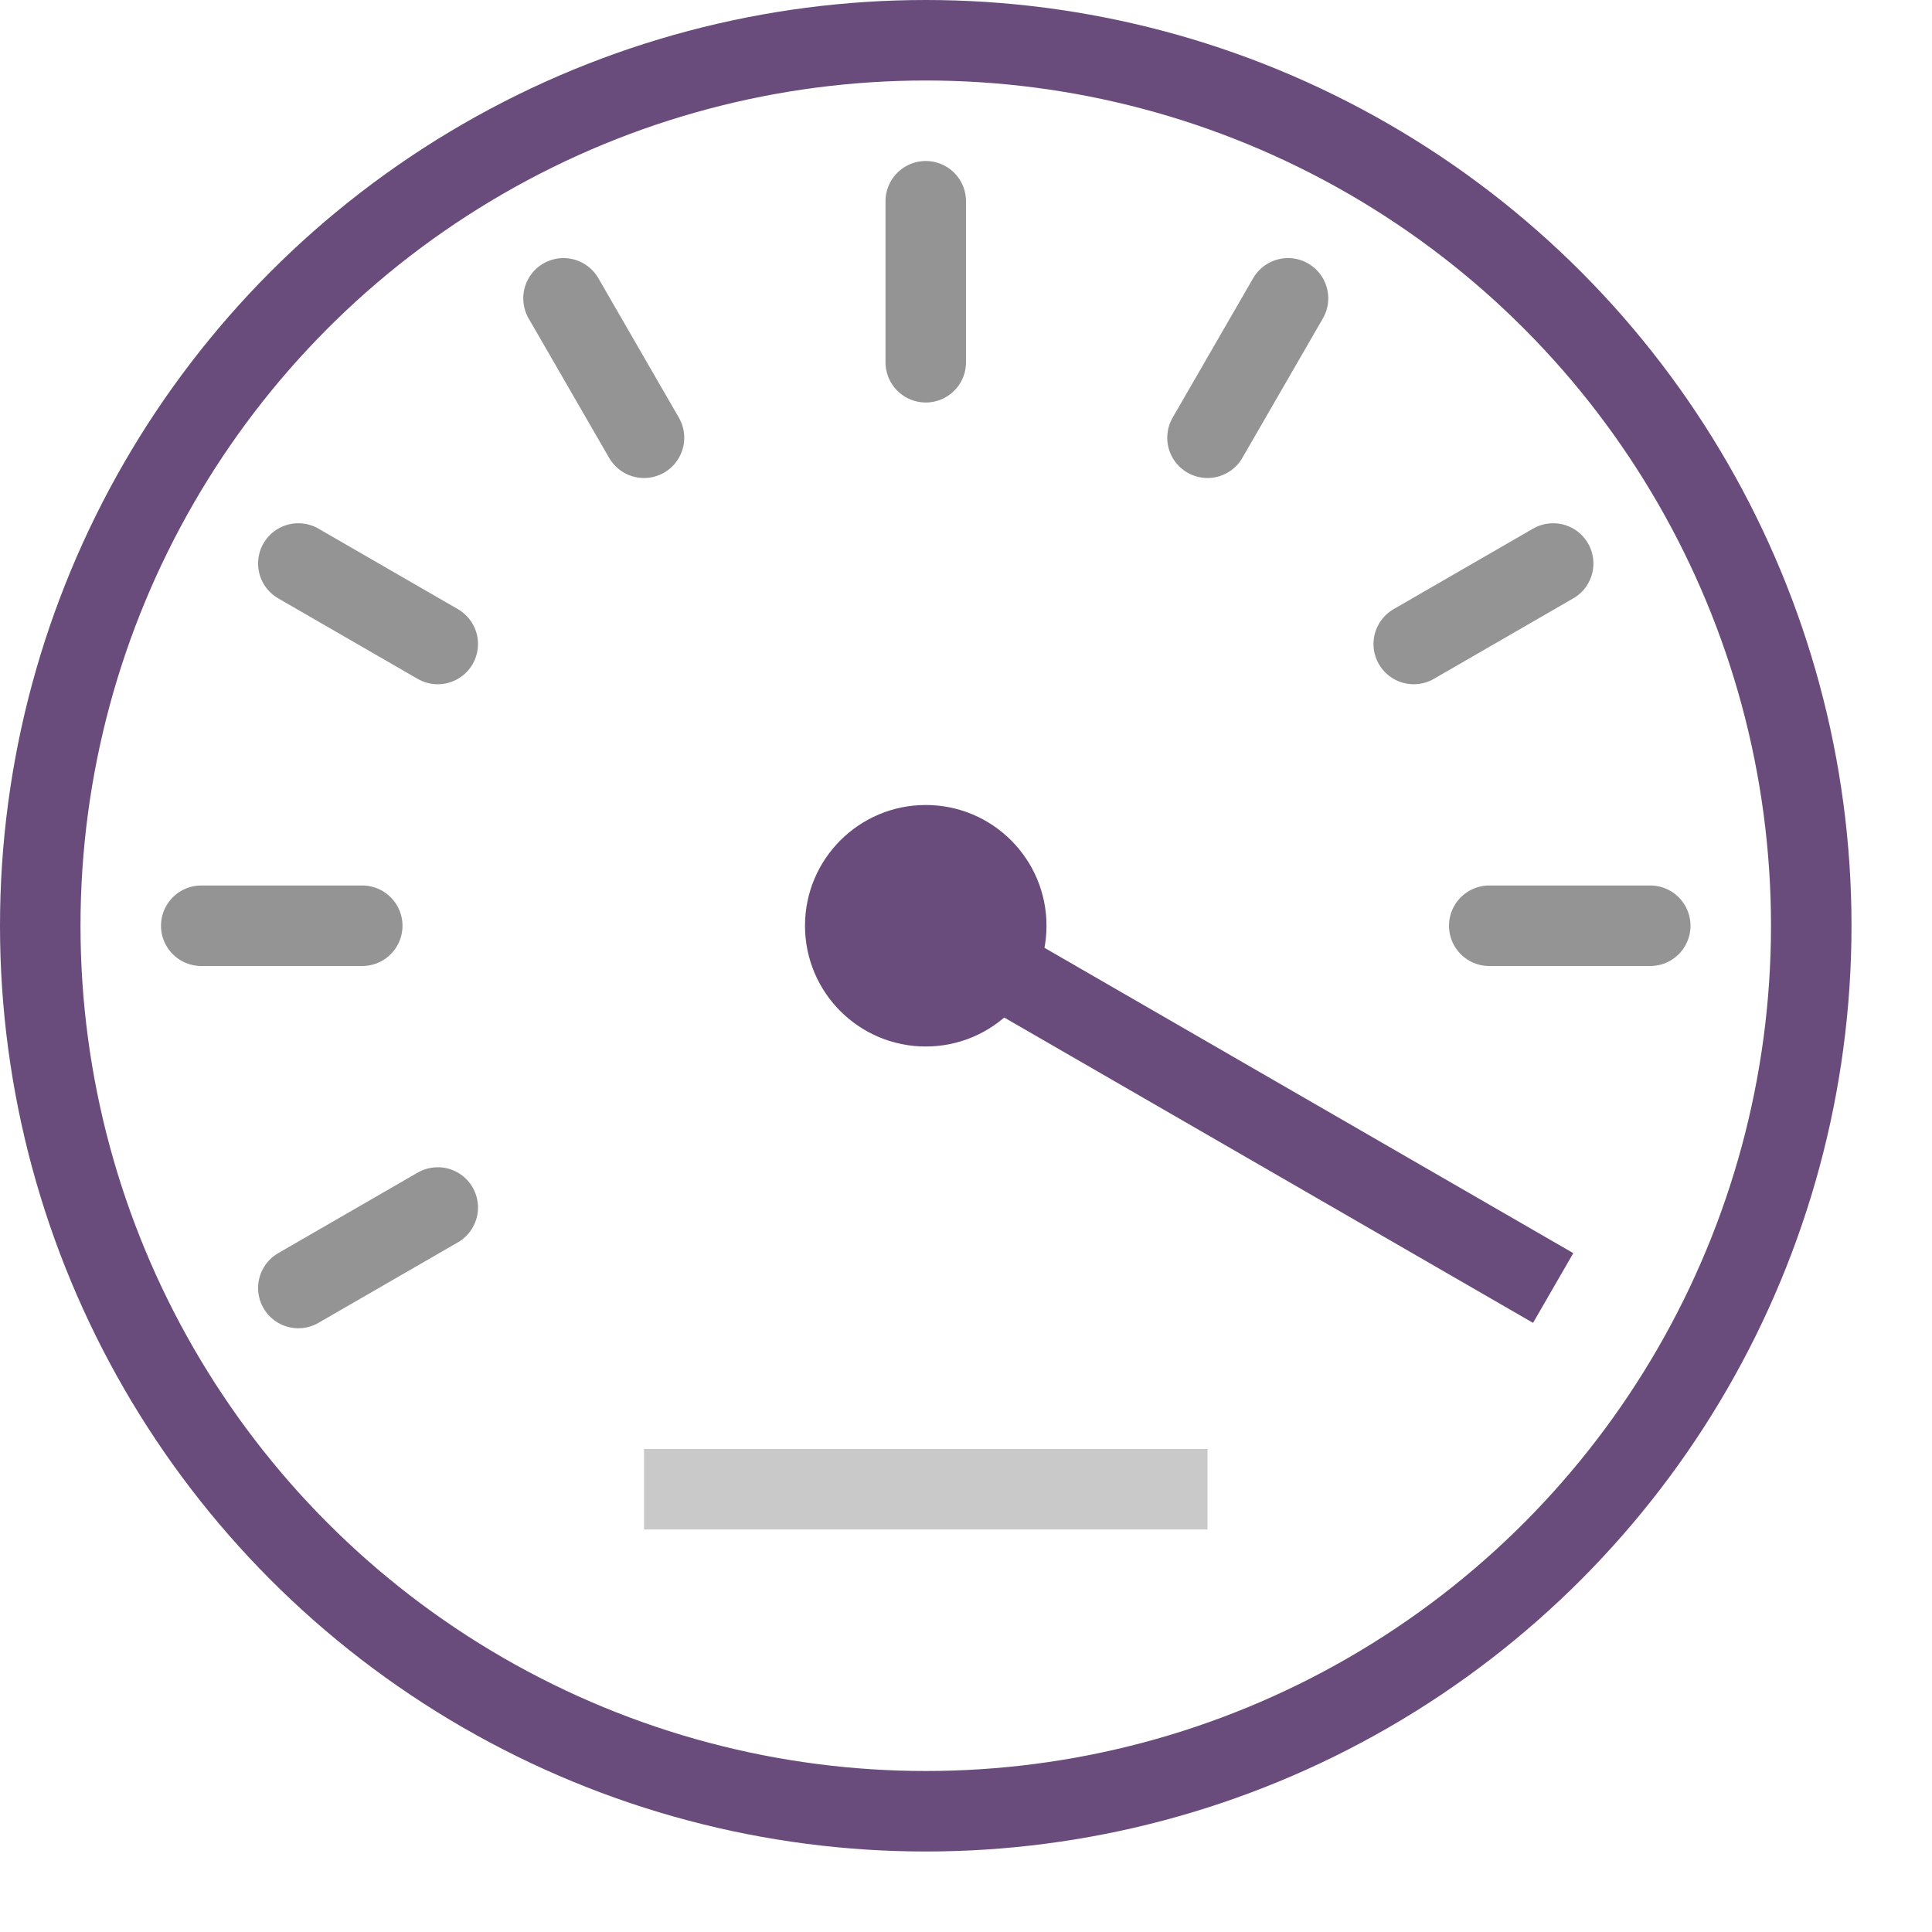 <svg xmlns="http://www.w3.org/2000/svg" width="24" height="24" viewBox="0 0 24 24"><line x1="11.5" y1="2.5" x2="11.5" y2="4.5" style="fill:none;stroke:#949494;stroke-linecap:round;stroke-linejoin:round"/><line x1="7" y1="3.706" x2="8" y2="5.438" style="fill:none;stroke:#949494;stroke-linecap:round;stroke-linejoin:round"/><line x1="3.706" y1="7" x2="5.438" y2="8" style="fill:none;stroke:#949494;stroke-linecap:round;stroke-linejoin:round"/><line x1="11.5" y1="11.5" x2="19.294" y2="16" style="fill:none;stroke:#694b7c;stroke-miterlimit:10"/><line x1="2.5" y1="11.5" x2="4.5" y2="11.5" style="fill:none;stroke:#949494;stroke-linecap:round;stroke-linejoin:round"/><line x1="18.5" y1="11.5" x2="20.5" y2="11.5" style="fill:none;stroke:#949494;stroke-linecap:round;stroke-linejoin:round"/><line x1="3.706" y1="16" x2="5.438" y2="15" style="fill:none;stroke:#949494;stroke-linecap:round;stroke-linejoin:round"/><line x1="17.562" y1="8" x2="19.294" y2="7" style="fill:none;stroke:#949494;stroke-linecap:round;stroke-linejoin:round"/><line x1="15" y1="5.438" x2="16" y2="3.706" style="fill:none;stroke:#949494;stroke-linecap:round;stroke-linejoin:round"/><circle cx="11.5" cy="11.5" r="1.5" style="fill:#694b7c"/><circle cx="11.5" cy="11.5" r="11" style="fill:none;stroke:#694b7c;stroke-miterlimit:10"/><line x1="8.5" y1="18.5" x2="14.5" y2="18.5" style="fill:none;stroke:#949494;stroke-linecap:square;stroke-linejoin:round;opacity:0.5"/></svg>
